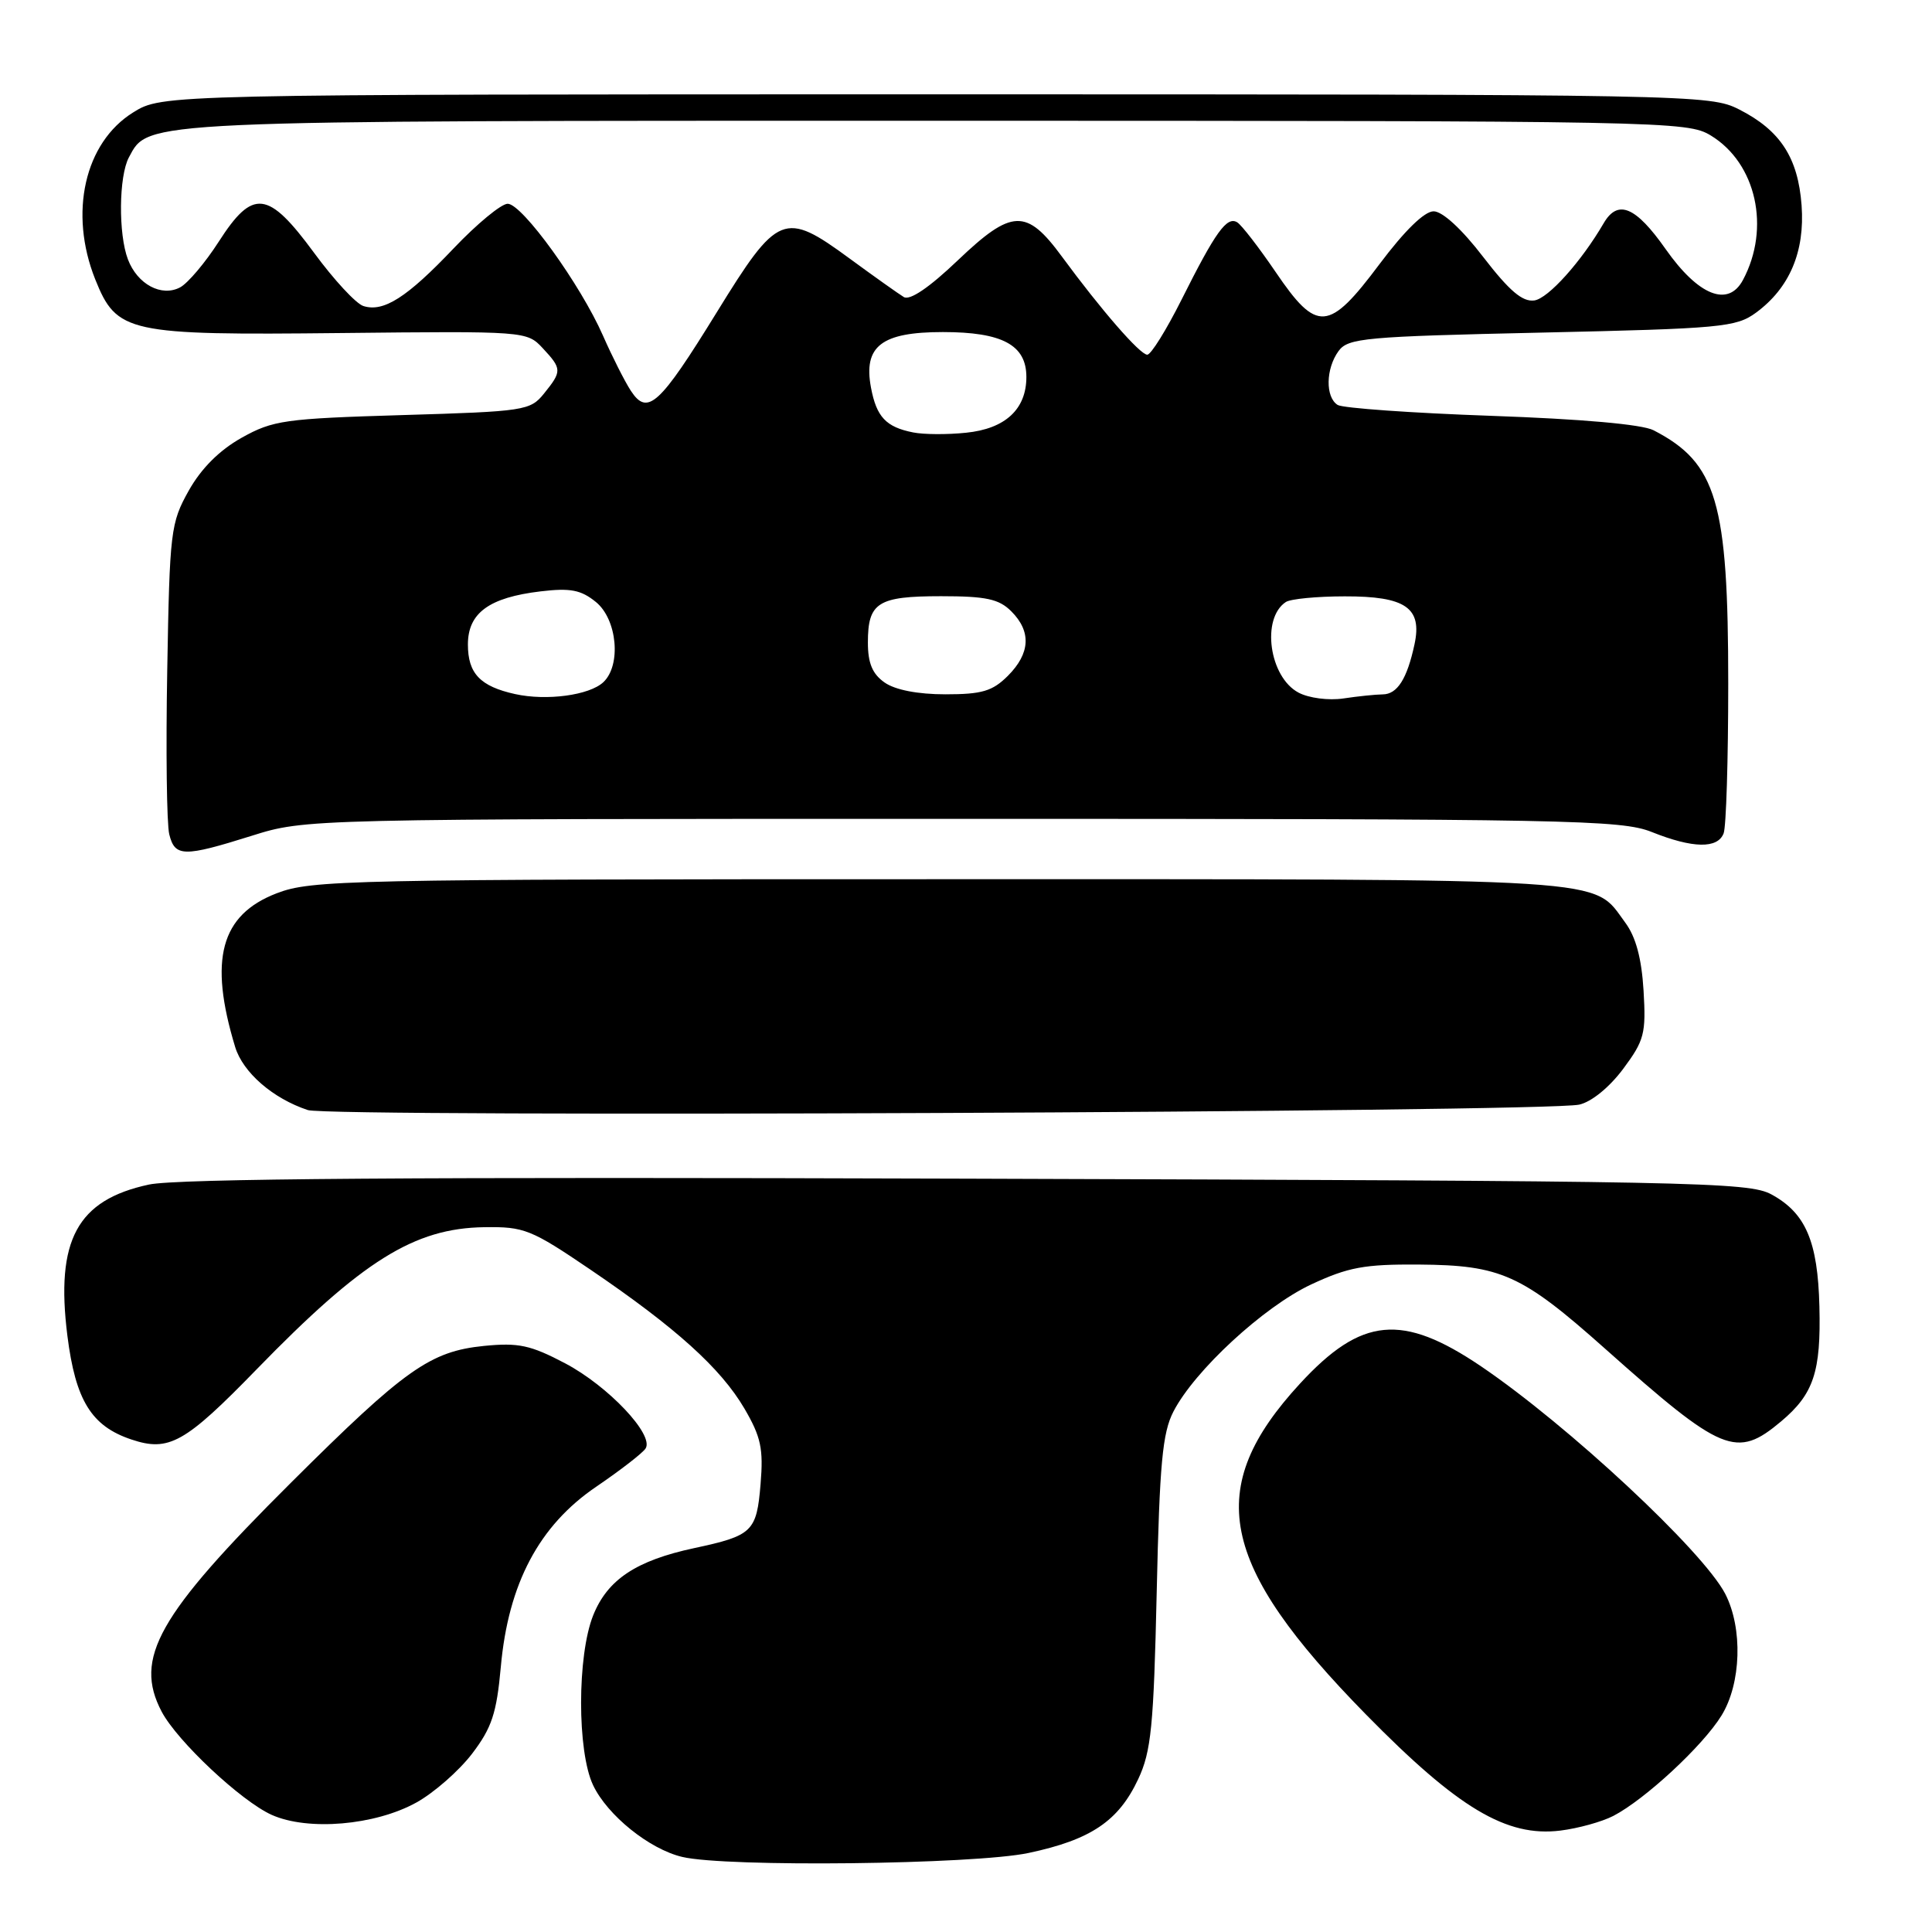 <?xml version="1.0" encoding="UTF-8" standalone="no"?>
<!DOCTYPE svg PUBLIC "-//W3C//DTD SVG 1.1//EN" "http://www.w3.org/Graphics/SVG/1.1/DTD/svg11.dtd" >
<svg xmlns="http://www.w3.org/2000/svg" xmlns:xlink="http://www.w3.org/1999/xlink" version="1.1" viewBox="0 0 256 256">
 <g >
 <path fill="currentColor"
d=" M 136.28 245.53 C 144.54 243.78 148.21 241.31 150.82 235.74 C 152.54 232.07 152.87 228.76 153.27 210.96 C 153.65 193.94 154.03 189.85 155.49 187.03 C 158.30 181.59 167.46 173.14 173.73 170.20 C 178.64 167.91 180.77 167.51 188.00 167.56 C 198.90 167.64 201.63 168.87 212.66 178.69 C 228.24 192.56 230.08 193.32 236.01 188.34 C 240.32 184.72 241.30 181.77 241.08 173.11 C 240.87 164.50 239.27 160.74 234.73 158.27 C 231.71 156.62 224.71 156.48 128.21 156.18 C 55.01 155.94 23.41 156.17 19.74 156.96 C 10.22 159.00 7.34 164.33 8.93 177.00 C 10.01 185.56 12.11 188.97 17.41 190.74 C 22.38 192.41 24.51 191.21 34.00 181.45 C 48.00 167.05 54.89 162.74 64.16 162.61 C 69.47 162.53 70.36 162.89 78.26 168.25 C 89.55 175.92 95.50 181.29 98.64 186.64 C 100.83 190.39 101.17 191.96 100.78 196.64 C 100.26 202.95 99.72 203.48 92.00 205.13 C 84.29 206.78 80.50 209.30 78.60 214.04 C 76.47 219.36 76.46 232.07 78.59 236.55 C 80.48 240.53 86.04 245.02 90.39 246.05 C 96.19 247.44 129.03 247.06 136.28 245.53 Z  M 213.77 240.62 C 217.97 238.44 225.62 231.35 228.10 227.33 C 230.73 223.08 230.95 215.75 228.60 211.19 C 225.66 205.52 207.78 188.86 196.24 181.04 C 185.80 173.98 180.40 174.50 172.27 183.32 C 159.45 197.23 161.45 207.25 181.00 227.18 C 193.20 239.61 199.63 243.45 206.77 242.56 C 209.11 242.27 212.26 241.40 213.77 240.62 Z  M 55.16 238.85 C 57.50 237.56 60.82 234.64 62.55 232.38 C 65.17 228.94 65.80 227.03 66.36 220.88 C 67.35 209.84 71.43 202.14 79.00 197.00 C 82.23 194.80 85.18 192.52 85.55 191.92 C 86.68 190.10 80.59 183.66 74.89 180.65 C 70.29 178.23 68.71 177.89 64.14 178.34 C 57.00 179.06 53.67 181.41 38.54 196.48 C 20.90 214.04 17.70 219.72 21.42 226.80 C 23.49 230.72 31.94 238.65 36.00 240.48 C 40.81 242.63 49.68 241.88 55.16 238.85 Z  M 209.25 146.37 C 210.88 146.01 213.25 144.08 215.08 141.63 C 217.88 137.86 218.12 136.96 217.78 131.26 C 217.52 126.99 216.76 124.15 215.36 122.26 C 210.90 116.23 215.18 116.50 124.50 116.50 C 45.79 116.50 41.25 116.60 36.65 118.37 C 29.23 121.23 27.64 127.14 31.16 138.73 C 32.19 142.11 36.16 145.56 40.79 147.09 C 43.74 148.07 204.66 147.38 209.25 146.37 Z  M 33.34 110.75 C 40.50 108.50 40.50 108.50 127.50 108.50 C 208.02 108.50 214.83 108.63 218.88 110.25 C 224.31 112.42 227.60 112.48 228.39 110.42 C 228.73 109.55 229.00 100.63 229.00 90.60 C 229.00 66.48 227.49 61.34 219.10 57.01 C 217.59 56.23 209.58 55.52 197.60 55.10 C 187.09 54.73 177.94 54.08 177.25 53.66 C 175.60 52.63 175.66 48.85 177.37 46.51 C 178.63 44.79 180.84 44.59 204.30 44.07 C 228.08 43.54 230.05 43.36 232.68 41.43 C 237.13 38.16 239.17 33.35 238.72 27.21 C 238.25 20.89 235.90 17.27 230.44 14.50 C 226.58 12.54 224.52 12.50 124.00 12.50 C 21.50 12.50 21.50 12.50 17.64 14.90 C 11.21 18.90 9.10 28.21 12.62 37.02 C 15.47 44.12 16.88 44.43 45.15 44.13 C 69.60 43.87 69.81 43.88 71.90 46.12 C 74.47 48.88 74.48 49.18 72.09 52.14 C 70.26 54.41 69.54 54.52 53.34 55.00 C 37.71 55.47 36.18 55.68 32.01 58.01 C 29.06 59.67 26.67 62.06 25.01 65.01 C 22.61 69.30 22.48 70.37 22.16 88.81 C 21.97 99.43 22.09 109.22 22.43 110.56 C 23.18 113.56 24.33 113.58 33.34 110.75 Z  M 68.26 91.97 C 63.63 90.95 62.00 89.24 62.00 85.40 C 62.00 81.22 64.81 79.17 71.63 78.36 C 75.57 77.89 76.98 78.16 78.95 79.76 C 81.78 82.05 82.35 88.13 79.95 90.39 C 78.10 92.13 72.43 92.89 68.26 91.97 Z  M 172.07 91.78 C 168.18 89.73 167.09 81.94 170.38 79.77 C 171.00 79.36 174.51 79.02 178.18 79.02 C 186.24 79.00 188.47 80.53 187.43 85.37 C 186.45 89.95 185.15 92.00 183.21 92.01 C 182.27 92.02 179.93 92.26 178.00 92.55 C 176.04 92.84 173.43 92.50 172.07 91.78 Z  M 117.22 90.44 C 115.60 89.31 115.00 87.88 115.00 85.14 C 115.00 79.83 116.31 79.00 124.70 79.00 C 130.67 79.00 132.37 79.37 134.00 81.00 C 136.68 83.68 136.52 86.57 133.55 89.55 C 131.50 91.59 130.12 92.00 125.27 92.00 C 121.62 92.00 118.62 91.42 117.22 90.44 Z  M 121.00 57.30 C 117.40 56.59 116.14 55.25 115.41 51.36 C 114.38 45.87 116.80 44.00 124.93 44.00 C 132.81 44.00 136.00 45.71 136.00 49.95 C 136.00 54.23 133.20 56.82 128.00 57.34 C 125.53 57.60 122.38 57.58 121.00 57.30 Z  M 83.59 51.78 C 82.77 50.52 81.12 47.25 79.91 44.50 C 76.94 37.73 69.19 27.00 67.27 27.00 C 66.42 27.00 63.20 29.66 60.11 32.91 C 53.93 39.42 50.83 41.40 48.15 40.55 C 47.17 40.24 44.23 37.06 41.61 33.49 C 35.52 25.21 33.51 24.97 28.98 32.03 C 27.20 34.80 24.91 37.51 23.88 38.07 C 21.41 39.39 18.21 37.68 16.95 34.37 C 15.67 31.01 15.74 23.35 17.08 20.85 C 19.72 15.92 17.99 16.00 124.22 16.00 C 220.92 16.01 223.58 16.06 226.70 17.96 C 232.72 21.63 234.63 30.22 230.95 37.10 C 228.99 40.76 225.04 39.18 220.70 33.00 C 216.74 27.36 214.37 26.37 212.50 29.57 C 209.53 34.67 205.16 39.54 203.31 39.81 C 201.74 40.03 200.01 38.56 196.54 34.06 C 193.70 30.35 191.13 28.00 189.96 28.00 C 188.74 28.00 186.11 30.57 182.79 35.00 C 176.06 43.99 174.51 44.11 169.04 36.06 C 166.82 32.80 164.53 29.83 163.94 29.46 C 162.57 28.62 161.07 30.70 156.55 39.73 C 154.54 43.73 152.51 47.00 152.02 47.00 C 151.06 47.00 145.92 41.09 140.71 34.00 C 136.01 27.60 134.08 27.67 126.93 34.48 C 123.13 38.11 120.56 39.85 119.76 39.36 C 119.07 38.94 115.83 36.64 112.57 34.25 C 103.91 27.90 103.08 28.23 94.97 41.39 C 87.37 53.72 85.80 55.15 83.59 51.78 Z "/>
</g>
</svg>